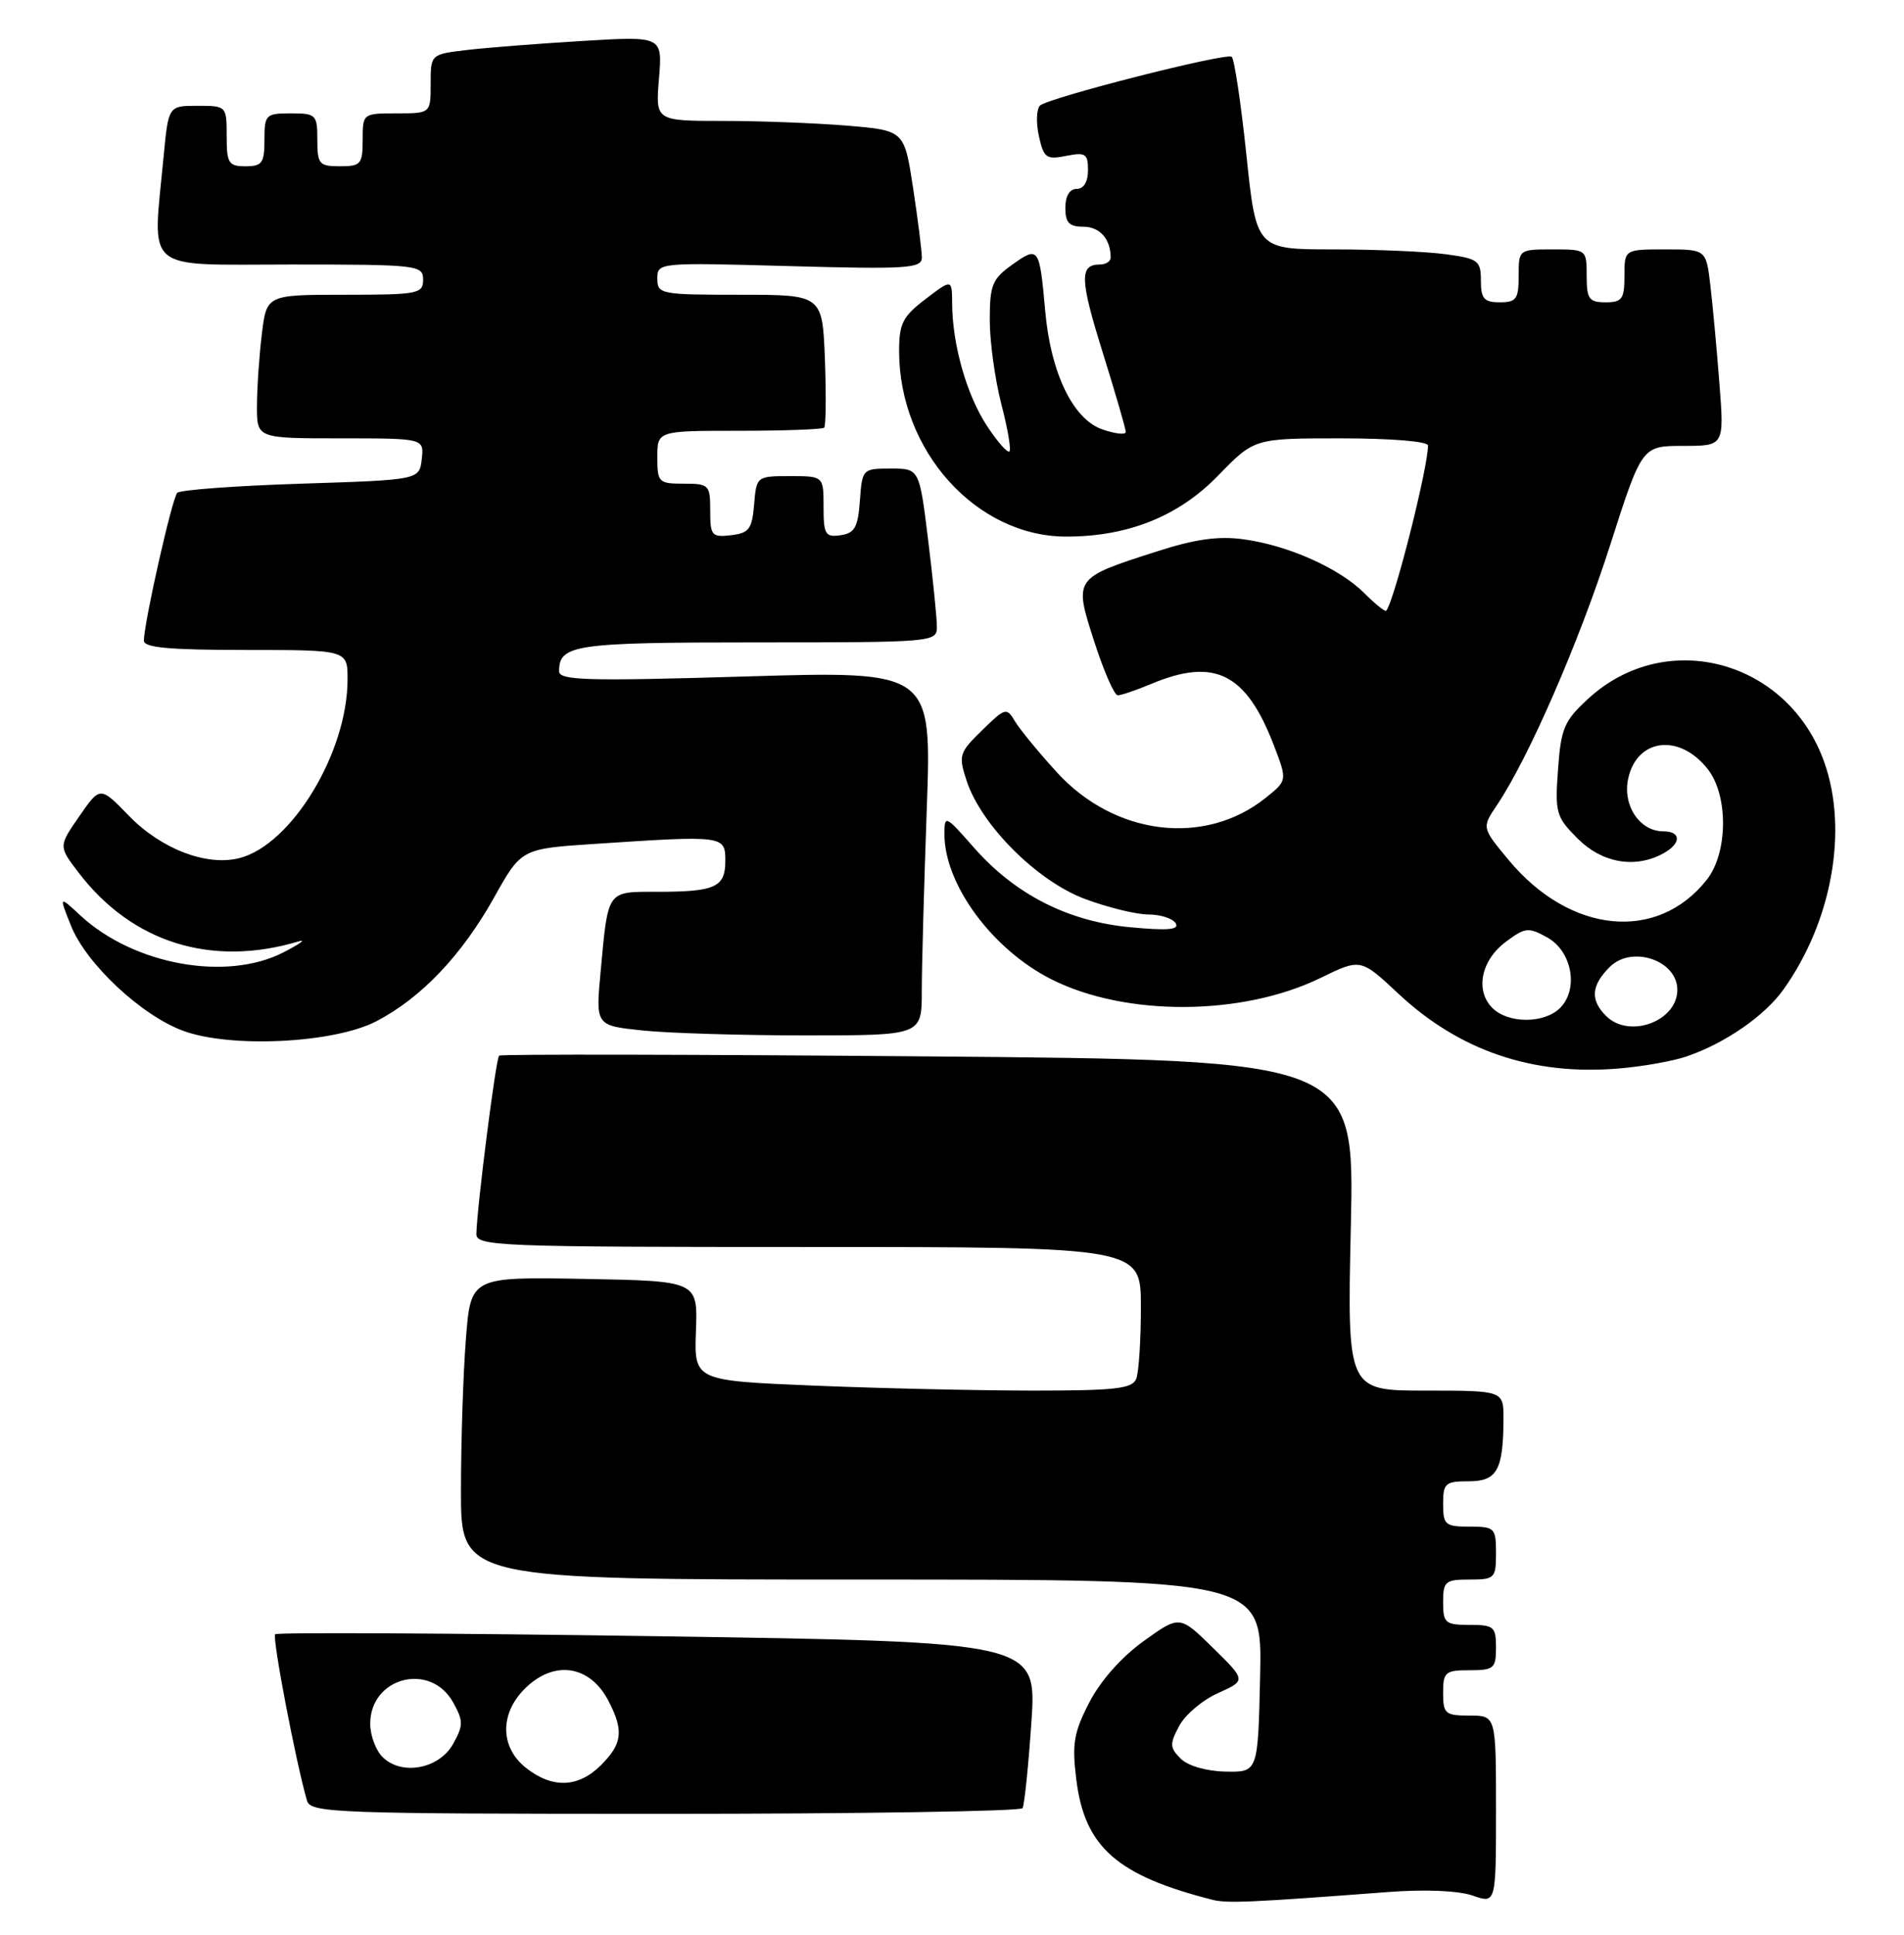 <?xml version="1.0" encoding="UTF-8" standalone="no"?>
<!DOCTYPE svg PUBLIC "-//W3C//DTD SVG 1.1//EN" "http://www.w3.org/Graphics/SVG/1.1/DTD/svg11.dtd" >
<svg xmlns="http://www.w3.org/2000/svg" xmlns:xlink="http://www.w3.org/1999/xlink" version="1.1" viewBox="0 0 252 256">
 <g >
 <path fill="currentColor"
d=" M 183.65 250.35 C 188.58 249.97 193.01 250.16 194.90 250.81 C 198.00 251.90 198.00 251.90 198.00 239.45 C 198.00 227.00 198.00 227.00 194.50 227.00 C 191.28 227.00 191.00 226.76 191.00 224.00 C 191.00 221.24 191.28 221.00 194.50 221.00 C 197.72 221.00 198.00 220.76 198.00 218.00 C 198.00 215.24 197.72 215.00 194.50 215.00 C 191.28 215.00 191.00 214.76 191.00 212.00 C 191.00 209.24 191.28 209.00 194.50 209.00 C 197.83 209.00 198.00 208.83 198.00 205.50 C 198.00 202.17 197.83 202.00 194.50 202.00 C 191.28 202.00 191.00 201.76 191.00 199.00 C 191.00 196.26 191.29 196.00 194.38 196.00 C 198.14 196.00 198.96 194.53 198.99 187.75 C 199.00 184.00 199.00 184.00 188.65 184.00 C 178.30 184.00 178.30 184.00 178.79 162.13 C 179.27 140.26 179.27 140.26 122.89 139.78 C 91.87 139.52 66.30 139.47 66.06 139.68 C 65.63 140.04 63.15 159.51 63.05 163.25 C 63.00 164.89 65.74 165.00 107.00 165.00 C 151.00 165.00 151.00 165.00 151.00 172.92 C 151.00 177.27 150.73 181.55 150.39 182.42 C 149.88 183.75 147.71 184.00 136.64 184.00 C 129.41 183.99 116.38 183.70 107.69 183.34 C 91.87 182.68 91.87 182.68 92.11 176.09 C 92.35 169.50 92.35 169.50 77.33 169.22 C 62.30 168.95 62.30 168.95 61.66 177.22 C 61.30 181.78 61.01 190.79 61.01 197.25 C 61.00 209.00 61.00 209.00 114.03 209.00 C 167.06 209.00 167.06 209.00 166.78 221.75 C 166.50 234.50 166.50 234.50 162.20 234.41 C 159.65 234.36 157.22 233.65 156.26 232.69 C 154.82 231.25 154.79 230.75 156.07 228.37 C 156.85 226.89 159.17 224.93 161.22 224.02 C 164.93 222.35 164.93 222.35 160.53 218.03 C 156.13 213.72 156.13 213.72 151.36 217.15 C 148.44 219.24 145.64 222.41 144.17 225.26 C 142.11 229.26 141.86 230.74 142.46 235.52 C 143.57 244.41 147.85 248.17 160.50 251.38 C 162.42 251.86 165.52 251.73 183.65 250.35 Z  M 135.34 239.25 C 135.58 238.84 136.11 233.72 136.51 227.87 C 137.22 217.25 137.22 217.25 87.07 216.50 C 59.48 216.09 36.69 215.98 36.42 216.24 C 36.00 216.66 39.15 233.15 40.63 238.25 C 41.10 239.88 44.23 240.00 88.01 240.00 C 113.79 240.00 135.09 239.66 135.34 239.25 Z  M 223.24 139.78 C 228.33 138.04 233.57 134.41 236.06 130.91 C 242.46 121.92 244.63 109.87 241.46 100.89 C 236.69 87.36 220.54 82.98 210.24 92.42 C 207.02 95.37 206.60 96.34 206.21 101.81 C 205.79 107.55 205.95 108.10 208.81 110.96 C 212.02 114.18 216.36 114.95 220.07 112.96 C 222.52 111.65 222.57 110.00 220.15 110.00 C 217.01 110.00 214.72 106.56 215.50 103.00 C 216.67 97.68 222.30 97.02 226.02 101.76 C 228.77 105.25 228.71 112.82 225.91 116.39 C 219.36 124.71 207.79 123.57 199.67 113.79 C 196.11 109.51 196.11 109.51 198.14 106.51 C 202.32 100.28 208.96 85.04 213.07 72.25 C 217.31 59.00 217.31 59.00 222.76 59.00 C 228.21 59.00 228.21 59.00 227.57 50.75 C 227.22 46.21 226.68 40.36 226.37 37.75 C 225.81 33.00 225.81 33.00 220.41 33.00 C 215.00 33.00 215.00 33.00 215.00 36.50 C 215.00 39.57 214.69 40.00 212.50 40.00 C 210.31 40.00 210.00 39.57 210.00 36.50 C 210.00 33.02 209.98 33.00 205.50 33.00 C 201.02 33.00 201.00 33.02 201.00 36.50 C 201.00 39.57 200.69 40.00 198.50 40.00 C 196.42 40.00 196.00 39.52 196.00 37.14 C 196.00 34.49 195.65 34.22 191.36 33.64 C 188.81 33.29 182.12 33.00 176.50 33.00 C 166.27 33.00 166.27 33.00 164.96 20.45 C 164.23 13.54 163.36 7.72 163.01 7.51 C 162.14 6.97 138.70 12.95 137.65 13.97 C 137.18 14.43 137.11 16.24 137.50 18.01 C 138.14 20.90 138.48 21.15 141.10 20.63 C 143.67 20.12 144.00 20.33 144.00 22.52 C 144.00 24.06 143.43 25.00 142.50 25.00 C 141.57 25.00 141.00 25.94 141.00 27.50 C 141.00 29.47 141.51 30.00 143.39 30.00 C 145.56 30.00 147.00 31.63 147.00 34.08 C 147.00 34.59 146.35 35.00 145.56 35.00 C 142.85 35.00 142.92 36.96 145.96 46.68 C 147.63 52.04 149.00 56.75 149.00 57.16 C 149.00 57.56 147.60 57.41 145.88 56.81 C 142.01 55.46 139.06 49.34 138.34 41.17 C 137.58 32.69 137.47 32.53 134.00 35.00 C 131.32 36.91 131.00 37.70 131.00 42.36 C 131.00 45.23 131.69 50.21 132.52 53.43 C 133.36 56.65 133.85 59.49 133.60 59.73 C 133.35 59.98 132.01 58.45 130.62 56.34 C 127.95 52.27 126.06 45.66 126.02 40.20 C 126.00 36.90 126.00 36.90 122.50 39.57 C 119.48 41.87 119.00 42.81 119.00 46.44 C 119.00 59.66 129.22 71.00 141.13 71.00 C 149.32 71.00 156.01 68.31 161.25 62.90 C 166.01 58.00 166.01 58.00 177.50 58.00 C 184.10 58.00 189.00 58.40 189.00 58.95 C 189.00 61.90 184.54 79.53 183.47 80.81 C 183.33 80.98 182.03 79.94 180.59 78.50 C 177.28 75.19 170.53 72.17 164.61 71.36 C 161.26 70.90 158.18 71.33 153.06 72.98 C 142.08 76.51 142.11 76.46 144.83 84.90 C 146.09 88.81 147.48 92.00 147.94 92.00 C 148.39 92.00 150.37 91.33 152.35 90.50 C 160.78 86.97 164.95 89.07 168.63 98.70 C 170.38 103.28 170.38 103.28 167.49 105.59 C 159.43 112.02 147.53 110.56 139.90 102.21 C 137.48 99.56 134.98 96.52 134.34 95.45 C 133.23 93.58 133.05 93.63 129.98 96.63 C 126.93 99.61 126.83 99.95 127.95 103.35 C 129.89 109.21 137.27 116.58 143.58 118.94 C 146.60 120.07 150.38 121.00 151.98 121.00 C 153.58 121.00 155.20 121.52 155.60 122.16 C 156.13 123.02 154.57 123.16 149.60 122.69 C 141.36 121.92 134.36 118.36 128.89 112.14 C 125.11 107.84 125.00 107.79 125.00 110.39 C 125.00 117.03 131.32 125.61 139.12 129.56 C 148.93 134.53 164.41 134.46 174.79 129.39 C 180.09 126.81 180.09 126.81 185.08 131.48 C 193.16 139.04 202.87 142.34 214.24 141.38 C 217.40 141.12 221.45 140.40 223.24 139.78 Z  M 49.79 135.14 C 55.72 132.07 61.12 126.40 65.39 118.76 C 69.00 112.30 69.00 112.30 78.75 111.66 C 95.79 110.53 96.00 110.55 96.00 113.89 C 96.00 117.40 94.69 118.00 86.99 118.00 C 80.27 118.00 80.50 117.68 79.49 128.60 C 78.83 135.70 78.83 135.70 85.06 136.35 C 88.49 136.71 98.20 137.00 106.65 137.00 C 122.00 137.00 122.00 137.00 122.00 131.16 C 122.00 127.95 122.30 117.10 122.66 107.04 C 123.32 88.77 123.32 88.77 98.66 89.51 C 77.66 90.14 74.00 90.03 74.00 88.82 C 74.00 85.29 76.00 85.00 100.20 85.00 C 123.56 85.00 124.00 84.96 124.00 82.94 C 124.00 81.81 123.48 76.63 122.84 71.44 C 121.68 62.00 121.68 62.00 117.90 62.00 C 114.16 62.00 114.11 62.05 113.81 66.25 C 113.55 69.78 113.12 70.55 111.25 70.82 C 109.23 71.11 109.00 70.72 109.00 67.07 C 109.00 63.00 109.00 63.00 104.56 63.00 C 100.15 63.00 100.12 63.03 99.81 66.75 C 99.54 70.01 99.14 70.54 96.75 70.82 C 94.20 71.11 94.00 70.87 94.00 67.57 C 94.00 64.16 93.85 64.00 90.50 64.00 C 87.17 64.00 87.00 63.83 87.00 60.50 C 87.00 57.00 87.00 57.00 97.83 57.00 C 103.79 57.00 108.85 56.81 109.08 56.59 C 109.31 56.36 109.35 52.31 109.18 47.59 C 108.85 39.00 108.85 39.00 97.93 39.00 C 87.43 39.00 87.00 38.92 87.00 36.86 C 87.00 34.74 87.14 34.73 104.50 35.21 C 120.05 35.64 122.00 35.51 122.01 34.09 C 122.01 33.22 121.49 29.07 120.85 24.88 C 119.69 17.27 119.69 17.27 112.20 16.63 C 108.07 16.29 100.66 16.00 95.73 16.00 C 86.75 16.00 86.75 16.00 87.22 10.39 C 87.68 4.78 87.68 4.78 77.09 5.42 C 71.27 5.77 64.36 6.31 61.75 6.62 C 57.00 7.19 57.00 7.19 57.00 11.09 C 57.00 15.00 57.00 15.00 52.50 15.00 C 48.02 15.00 48.00 15.02 48.00 18.50 C 48.00 21.72 47.76 22.00 45.00 22.00 C 42.24 22.00 42.00 21.72 42.00 18.50 C 42.00 15.17 41.83 15.00 38.50 15.00 C 35.17 15.00 35.00 15.17 35.00 18.50 C 35.00 21.57 34.69 22.00 32.50 22.00 C 30.25 22.00 30.00 21.60 30.00 18.00 C 30.00 14.03 29.98 14.00 26.14 14.00 C 22.29 14.00 22.29 14.00 21.65 20.75 C 20.19 36.26 18.70 35.00 38.50 35.00 C 55.33 35.00 56.00 35.08 56.00 37.00 C 56.00 38.87 55.33 39.00 45.64 39.00 C 35.28 39.00 35.28 39.00 34.65 44.25 C 34.30 47.14 34.01 51.41 34.01 53.75 C 34.00 58.00 34.00 58.00 45.07 58.00 C 56.13 58.00 56.13 58.00 55.82 60.75 C 55.50 63.50 55.50 63.50 39.83 64.00 C 31.21 64.28 23.84 64.82 23.46 65.21 C 22.79 65.88 19.12 82.10 19.04 84.75 C 19.01 85.69 22.35 86.00 32.50 86.00 C 46.00 86.00 46.00 86.00 46.00 89.89 C 46.00 99.57 38.58 111.81 31.66 113.55 C 27.33 114.64 21.32 112.33 17.07 107.95 C 13.26 104.02 13.26 104.02 10.50 108.00 C 7.74 111.98 7.74 111.98 10.40 115.46 C 17.47 124.72 27.98 128.01 39.50 124.57 C 40.60 124.24 39.70 124.89 37.50 126.02 C 29.96 129.89 17.70 127.66 10.65 121.14 C 7.80 118.50 7.80 118.50 9.40 122.50 C 11.42 127.54 18.71 134.36 24.26 136.40 C 30.56 138.71 44.18 138.04 49.79 135.14 Z  M 69.63 233.93 C 66.19 231.22 66.11 226.79 69.45 223.45 C 73.31 219.60 78.07 220.30 80.54 225.07 C 82.58 229.01 82.38 230.71 79.55 233.55 C 76.55 236.55 73.13 236.68 69.63 233.93 Z  M 50.63 232.48 C 49.73 231.59 49.00 229.61 49.00 228.08 C 49.00 221.92 56.97 219.86 59.97 225.25 C 61.34 227.72 61.34 228.28 59.97 230.75 C 58.12 234.07 53.14 234.99 50.63 232.48 Z  M 212.57 134.43 C 210.45 132.31 210.59 130.41 213.05 127.95 C 215.97 125.03 222.00 127.06 222.00 130.97 C 222.00 135.14 215.63 137.48 212.57 134.43 Z  M 197.52 133.37 C 195.21 131.07 196.02 127.05 199.30 124.62 C 201.87 122.70 202.30 122.66 204.80 124.05 C 208.07 125.88 208.97 130.88 206.48 133.37 C 204.39 135.46 199.61 135.46 197.52 133.37 Z "/>
</g>
</svg>